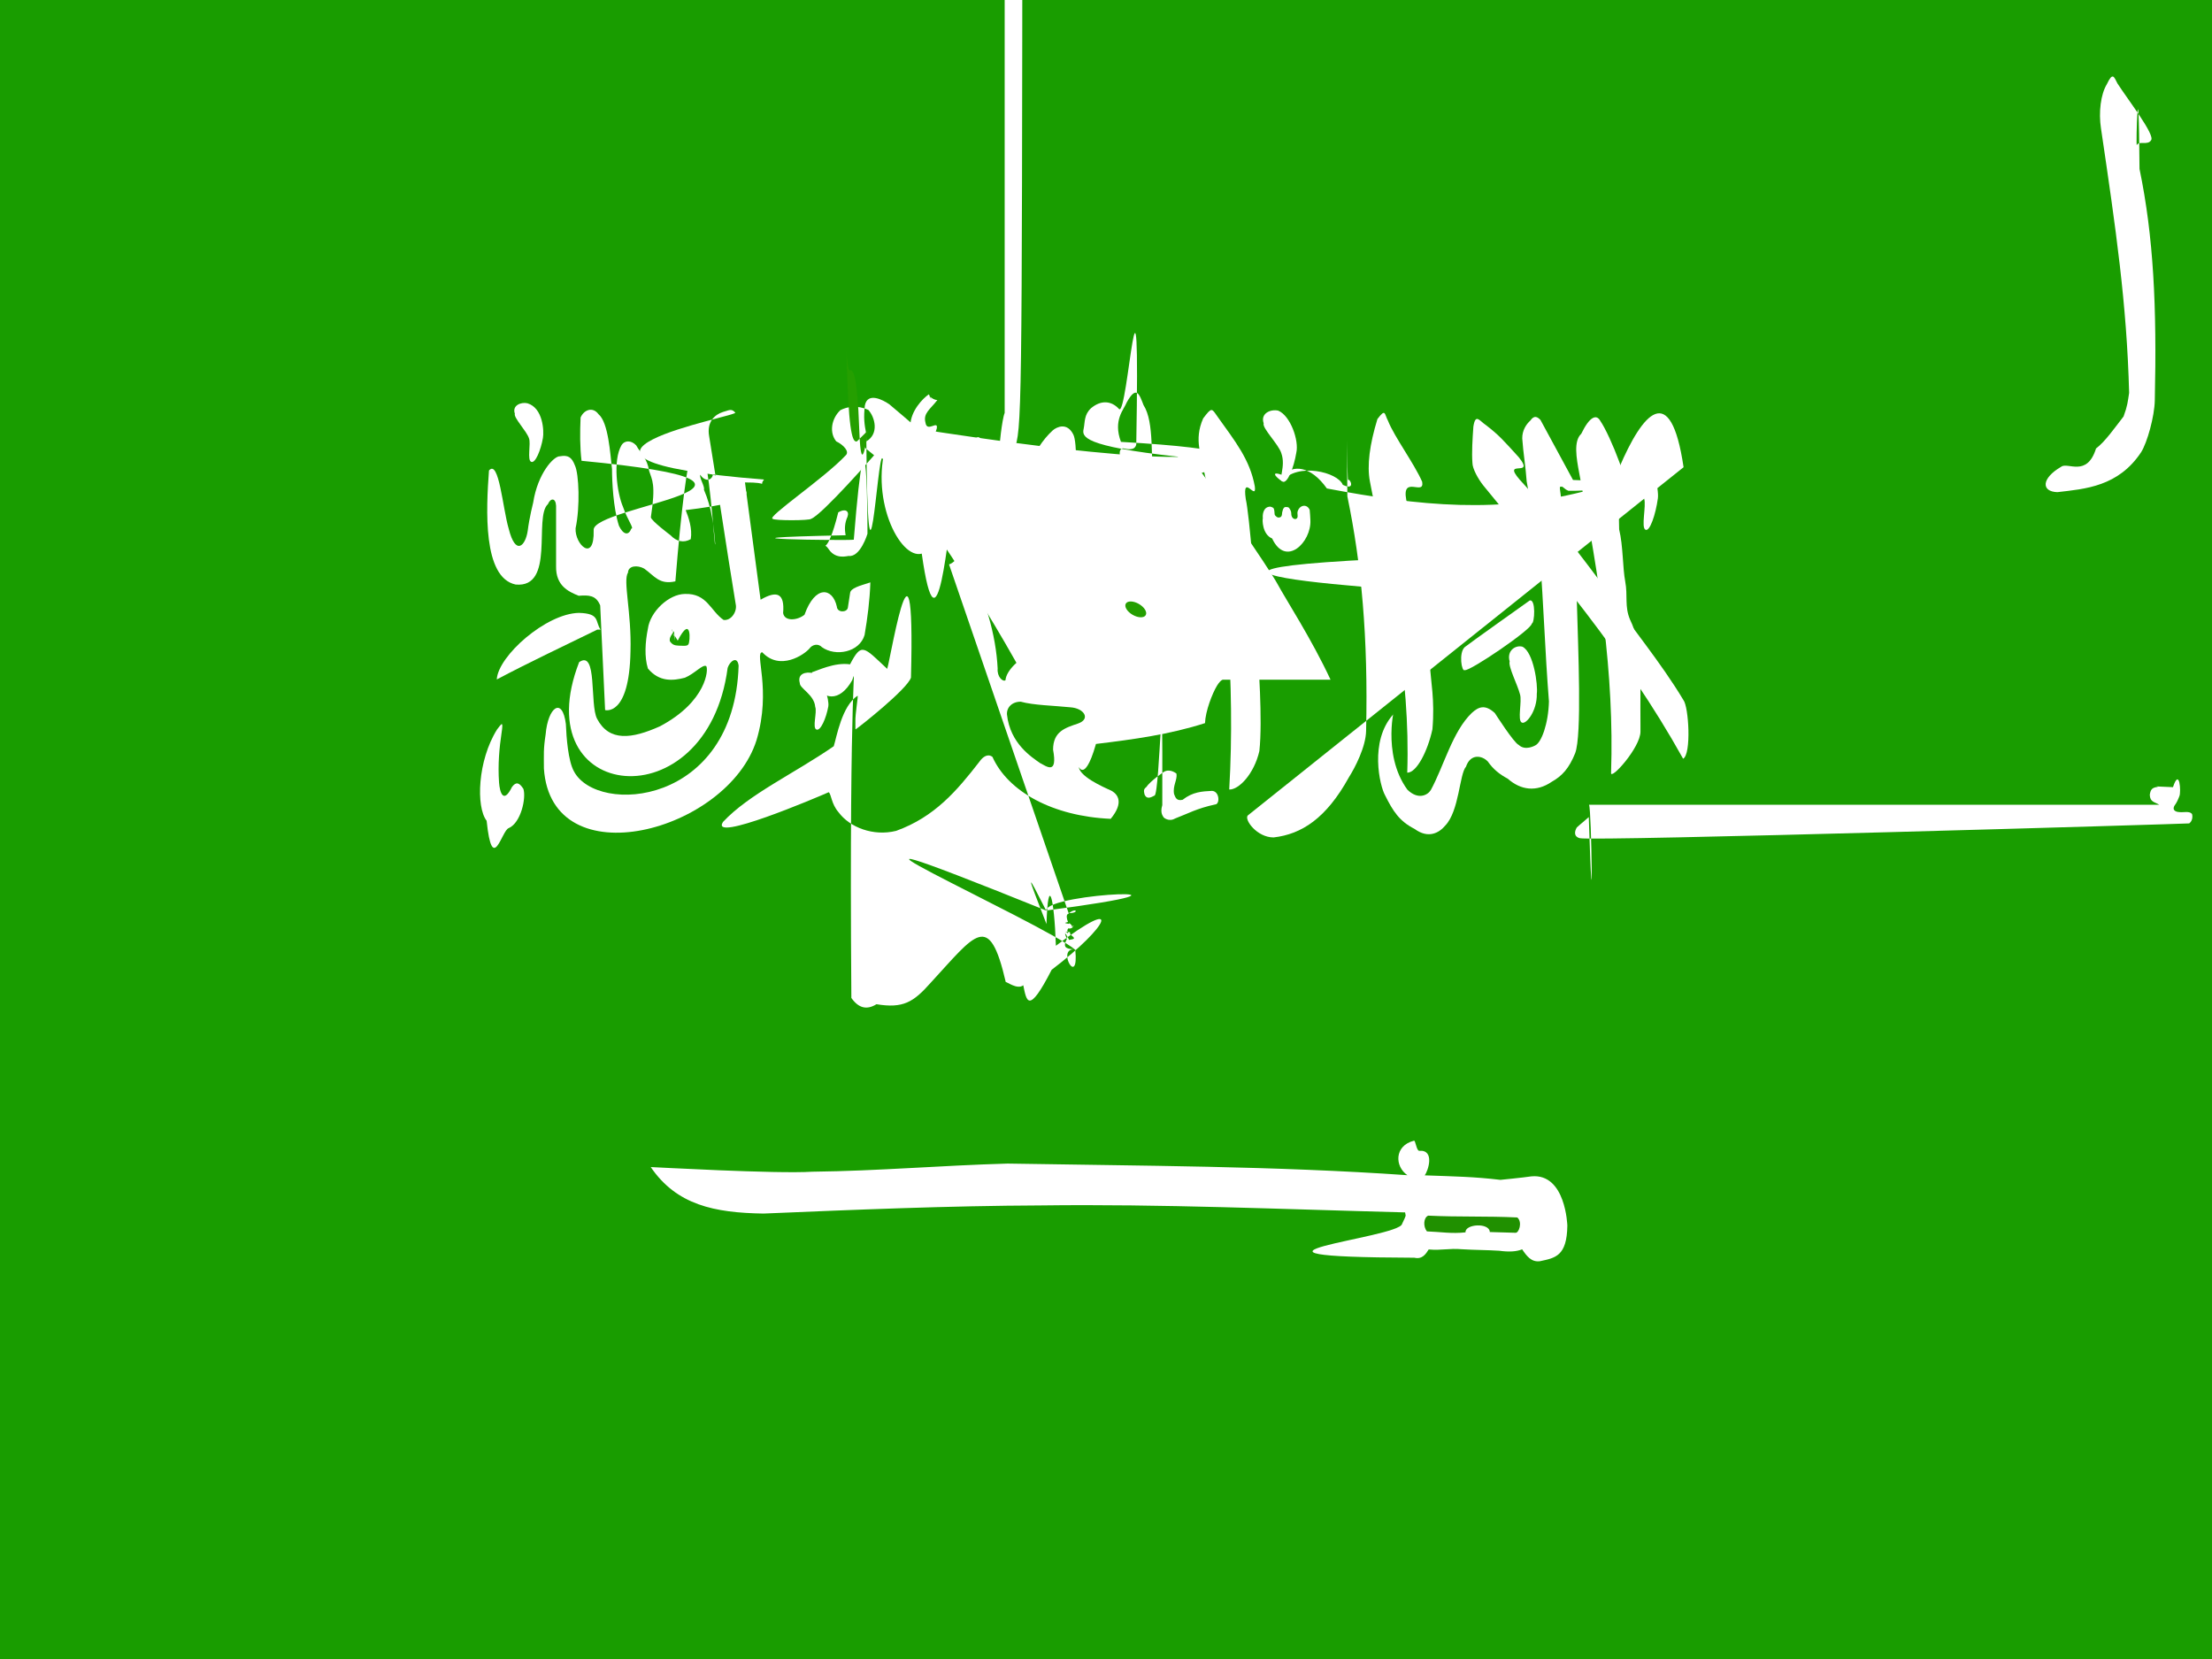 <svg xmlns="http://www.w3.org/2000/svg" height="480" width="640" id="flag-icon-css-sa">
  <rect width="100%" height="100%" fill="#333333" stroke="none"/>
  <defs>
    <clipPath id="a">
      <path fill-opacity=".67" d="M-85.333 0h682.67v512h-682.67z"/>
    </clipPath>
  </defs>
  <g clip-path="url(#a)" fill-rule="evenodd" transform="translate(80) scale(.938)">
    <path fill="#199d00" d="M-128 0h768v512h-768z"/>
    <path d="M65.54 145.13c-.887 11.961-1.95 33.011 8.213 35.17 12.293 1.182 5.514-20.806 9.964-24.793.841-1.97 2.392-1.98 2.52.505v18.65c-.112 6.066 3.875 7.852 6.972 9.105 3.224-.249 5.376-.141 6.639 2.995l1.512 32.261s7.476 2.14 7.832-18.146c.357-11.91-2.38-21.88-.775-24.198.056-2.277 2.964-2.413 4.98-1.303 3.214 2.266 4.645 5.065 9.639 3.946 7.598-94 12.166-5.79 12.278-11.624-.444-5.545-1.066-11.09-3.468-16.635.335-1.009-1.467-3.621-1.133-4.63 1.366 2.139 3.444 1.961 3.916 0-1.293-4.261-3.3-8.344-6.553-10.112-2.688-2.368-6.623-1.884-8.064 3.056-.667 5.692 52 12.455 6.197 17.968.88 2.154 2.117 5.733 1.573 8.956-2.205 1.259-4.411.734-6.259-1.217 0 0-6.048-4.536-6.048-5.544 1.605-10.276.356-11.441-.533-14.293-.622-3.937-2.49-5.199-4.003-7.888-1.513-1.604-3.56-1.604-4.538 0-2.674 4.635-1.427 14.583.504 19.04 1.396 4.098 3.528 6.67 2.52 6.67-.829 2.316-2.544 1.781-3.792-.892-1.782-5.525-2.139-13.769-2.139-17.48-.534-4.603-1.122-14.42-4.151-16.914-1.848-2.516-4.587-1.289-5.544 1.008-.199 4.568-.22 9.135.295 13.345 77 7.383 2.73 13.876 3.738 21.437.28 10.128-5.856 4.394-5.576-.627 1.415-6.522 1.048-16.788-.21-19.39-.996-2.602-2.173-3.244-4.597-2.816-1.925-.117-6.878 5.291-8.269 14.262 0 0-1.186 4.618-1.691 8.718-.68 4.633-3.73 7.903-5.87-.652-1.848-6.217-2.984-21.524-6.08-17.939z" fill="#fff"/>
    <path d="M98.944 194.21c-10.848 5.303-21.339 10.25-31 15.375.39-7.256 15.219-20.354 25.331-20.538 6.582.184 4.928 2.55 6.679 5.164z" fill="#fff"/>
    <path d="M93.352 204.24c-16.87 43.487 39.505 49.546 45.805 1.781.593-1.96 2.97-3.92 3.386-.713-1.307 43.248-43.606 46.22-50.794 32.614-1.781-3.207-2.317-10.336-2.495-14.614-1.07-8.494-5.524-5.227-6.237 3.208-.714 4.693-.535 6.002-.535 10.516 2.257 34.159 56.736 19.486 65.587-8.733 4.693-15.625-.773-27.149 1.781-27.09 5.407 5.822 12.95.772 14.614-1.248.714-1.01 2.497-1.662 3.744-.356 4.217 3.032 11.645 1.603 13.189-3.743.892-5.228 1.605-10.634 1.783-16.217-3.447 1.07-6 1.781-6.238 3.208l-.713 4.633c-.296 1.486-3.269 1.544-3.386-.357-1.307-5.941-6.713-6.713-9.981 2.496-2.199 1.782-6.178 2.139-6.595-.534.534-6.179-1.961-7.011-6.95-4.1-1.605-12.238-3.208-23.94-4.813-36.179 8-.06 3.982 1.484 5.884-.892-82-6.474-6.477-19.723-8.914-20.674-1.188-1.425-2.2-.534-3.742-.178-2.614.832-5.05 3.09-4.279 7.486 3.09 18.772 5.11 33.09 8.2 51.863.474 2.198-1.367 5.107-3.743 4.81-4.04-2.732-5.047-8.256-11.94-8.02-4.991.06-10.696 5.466-11.407 10.696-.832 4.156-1.13 8.67-.002 12.296 3.507 4.217 7.725 3.803 11.408 2.852 3.03-1.247 5.524-4.277 6.594-3.565.714.892.177 10.87-14.259 18.535-8.732 3.92-15.684 4.813-19.425-2.317-2.317-4.456.178-21.387-5.527-17.465z" fill="#fff"/>
    <path d="M164.91 160.03c3.386-1.248 19.429-19.604 19.429-19.604-.833-.713-1.576-1.248-2.408-1.961-.892-.772-.802-1.544 0-2.317 3.98-2.316 2.703-7.396.624-9.712-3.446-1.546-6.446-1.04-8.645.088-2.792 2.674-3.444 6.95-1.245 9.624 2.14 1.01 4.277 3.179 2.85 4.367-6.563 7.01-24.535 19.1-22.455 19.515.444.594 11.495.564 11.85 0zM68.036 225c-6.016 9.584-6.54 23.903-3.22 28.172 1.764 17 4.662 2.9 6.806 2.269 3.78-1.64 5.434-9.298 4.537-12.1-1.262-1.974-2.255-2.287-3.515-.607-2.66 5.4-3.764 1.695-3.997-1.323-.408-5.723.131-10.994.752-15.168.662-4.278-.01-2.97-1.363-1.243zm257.084-15.35c-5.817-12.521-13.87-24.894-16.432-29.647-2.562-4.755-21.905-32.827-24.752-35.984-6.284-7.467 10.204 3.11-86-11.716-4.686-4.02-4.958-4.265-8.847-7.545-1.962-1.392-6.752-3.935-7.6.28-.427 3.717-.197 5.732.427 8.827.48 63 3.485 5.518 4.963 7.52 19.625 26.38 37.027 53.02 53.808 86.515 2.65-1.26 7-16.155.52-18.25z" fill="#fff"/>
    <path d="M299.59 251.54c-1.144 1.284 2.824 6.776 7.98 6.77 8.624-1 16.215-5.844 23.244-18.595 1.88-2.974 5.184-9.334 5.28-14.267.658-28.925-1.447-51.433-5.781-72.34-.278-36-.109-4.43.236-5.04.559-.667 2.45 3.457-1.644 1.474-1.505-3.914-13.97-6.986-18.771-1.09-2.144-1.47-3.576-3.276.252-1.899 3.11-3.174 8.538-3.025 13.61 4.114 28.483 5.378 53.399 8.066 81.882.22 2.754-.186 6.757-17 8.353-6.772 7.072-16.548 15.777-27.178 19.79zm116.49-.15c-6.189 3.577-6.196 7.692-1.192 7.841 8.623-1.001 18.813-1.717 25.84-12.329 1.881-2.974 4.115-11.015 4.212-15.948.657-28.925-.378-50.515-4.712-71.42-.277-37-1.178-6.724-.834-7.335.559-1.432 3.37.156 4.375-1.492 1.473-1.504-7.278-12.747-10.35-17.548-1.09-2.143-1.47-3.575-3.275.252-1.9 3.111-2.563 8.692-1.803 13.611 4.573 30.928 7.977 54.163 8.679 81.575-.394 2.602-.492 4.005-1.712 7.283-2.699 3.46-5.689 7.785-8.493 9.876-2.803 9-8.785 4.086-10.735 5.635z" fill="#fff"/>
    <path d="M420.72 223.66c-.071-7.233.102-13.479-.136-18.873-.238-5.395-1.191-9.788-3.058-13.617-1.767-4.106-.67-7.405-1.5-11.779-.829-4.372-.625-10.92-1.878-16.108-.343-26-1.396-8.515-1.07-9.137.51-1.448 2.456.045 3.406-1.633 1.423-1.552-4.937-18.008-8.163-22.707-1.16-2.107-3.267-1.385-5.864 4-2.41 2.255-1.516 7.396-.596 12.286 6.188 32.291 10.803 61.518 9.796 92.257-.309 2.614 9.127-7.795 9.063-12.729zM375 183.61c-3.892-.071-144-7.574-14.423-11.97-.899-2.521-.322-4.981.47-6.422 1.441-.937 3.659-1.99 5.316-.98 0 0 1.719 2.404 1.386 2.71 2.125 1.018 3.027.432 3.243-.432.145-1.514-.628-2.416-.637-4.083.901-4.52 6.068-5.223 8.014-2.34 1.424 1.757 1.946 5.492 2.162 8.013-.023 1.288-2.109-.223-3.293.087-1.186.31-1.471 1.678-1.563 2.915-.215 3.278-.603 8.538-.675 12.501zm-71.83 48.07c1.072-9.828-.396-27.331-.494-33.13-.394-13.7-2.631-40.162-3.696-44.583-1.2-8.333 3.427.914 2.786-3.93-1.5-8.321-6.116-13.962-11.542-21.584-1.75-2.48-1.69-2.985-4.391.608-2.99 6.78-.41 11.445.363 16.726 3.913 17.206 6.196 33.037 7.259 48.687 1.063 15.65 1.39 32.572.419 49.055 2.932.115 7.647-4.744 9.296-11.85z" fill="#fff"/>
    <path d="M433.97 215.94c-6.863-11.515-17.219-23.987-19.986-28.624-2.766-4.638-26.166-34.83-29.148-37.86-8.56-8.993 3.926-1.464-1.639-8.41-4.707-5.168-6.08-6.79-10.108-9.898-2-1.305-3.244-3.798-3.908.45-.264 3.732-.54 8.05-.289 11.195-.014 1.749 1.807 5.034 3.37 6.97 20.755 25.5 43.393 51.537 61.617 84.27 2.593-1.375 1.731-16.067.091-18.093z" fill="#fff"/>
    <path d="M122.59 194.69c-.494.866-1.594 1.988-1.225 3.149.77 1.044 1.386 1.256 2.67 1.313 1.114 0 2.67.263 3.005-.394.6-.66 1.055-09.556-3.281-1.16-2.9-4.4-1.82-5.006-.787z" fill="#1ba400"/>
    <path d="M354.17 362.54c9.178.338 15.185.419 23.348 1.39 0 0 7.04-.695 9.553-1.075 10.626-1.014 11.096 15.176 11.096 15.176-.116 9.495-3.781 9.992-8.46 10.995-2.673.34-4.078-1.601-5.483-3.668-1.763.738-4.16.844-7.064.441-3.825-.24-7.65-.224-11.474-.463-4.063-.358-6.224.423-10.288.065-.837 1.315-1.925 3.136-4.41 2.55-68-.229-4.517-6.033-3.796-10.446 1.493-3.164 1.083-2.146.927-3.537-37.525-.956-75.41-2.629-112.22-2.15-28.8.119-57.244 1.314-85.687 2.51-15.177-.24-26.769-2.63-34.776-14.342.717 0 38.72 2.151 49.835 1.434 20.555-.24 39.317-1.912 60.231-2.51 41.23.717 82.103.718 123.33 3.585-3.944-2.698-4.085-9.071 1.985-10.629.516-.355.782 3.169 1.69 3.103 4.857-.364 2.727 6.214 1.659 7.57zM188.64 135.28c-6.248 17.859 3.58 37.394 10.394 35.492 4.916 35 8.046-7.317 10.059-17.563 1.377-2.876 2.417-3.182 3.124-1.704-.181 13.625.979 16.643 4.482 20.779 7.814 6.029 14.278.77 14.785.262l6.084-6.084c1.354-1.425 3.157-1.508 5.07-.253 1.859 1.69 1.598 4.608 5.577 6.632 3.35 1.34 10.51.31 12.17-2.576 2.232-3.826 2.768-5.14 3.802-6.591 1.593-2.121 4.31-1.178 4.31-.508-.254 1.183-1.848 2.367-.76 4.497 1.894 1.421 2.332.507 3.453.191 3.964-1.895 6.94-10.518 6.94-10.518.176-3.208-1.622-2.943-2.788-2.282-1.521.93-1.62 1.227-3.142 2.157-1.938.288-5.698 1.573-7.557-1.305-1.898-3.461-1.924-8.29-3.375-11.78 0-.254-2.518-5.498-.174-5.834 1.182.22 3.706.888 4.107-1.237 1.241-72-2.656-7.938-5.323-10.901-2.315-2.542-5.523-2.848-8.62-.253-2.168 1.995-1.856 4.224-2.282 6.337-.552 2.426-.434 5.411 29 8.62 2.164 4.267 6.113 9.763 4.816 17.491 0 0-2.306 3.653-6.325 3.175-1.676-.365-4.392-1.076-5.843-11.794-1.099-8.112.259-19.463-3.184-24.784-1.244-3.213-2.152-6.316-5.183-.82-.814 2.158-4.309 5.433-1.774 12.169 74 4.27 2.918 11.22 1.977 18.954-1.437 2.197-1.756 2.941-3.64 5.139-2.646 2.845-5.518 2.119-7.717 1.056-55-1.385-3.664-2.101-4.602-6.501.17-7.013.56-18.494-.722-20.929-1.89-3.772-5.006-2.408-6.338-1.268-6.397 5.849-9.557 15.718-11.489 23.577-1.774 5.727-3.662 4.086-4.99 1.775-3.23-3.028-3.45-26.71-7.351-22.816z" fill="#fff"/>
    <path d="M207.45 174.1c2.837-1 1.511-3.414 5.754.828 5.312 9.082 8.727 20.845 9.239 31.266-.224 2.568 1.586 4.193 2.414 3.635.492-6.029 15.153-14.429 28.596-15.657 56-.447 1.056-4.387 1.391-6.396-.806-7.463 4.194-14.258 11.202-14.8 9.538 1.41 12.713 6.502 12.874 14.275-1.03 14.922-16.575 17.452-25.309 18.642-1.34.507-1.898 1.125 0 1.856l36.595.166 1.867 1.078c.224.873-.533.145-1.978 2.524-1.444 2.379-3.575 7.865-3.685 11.528-10.903 3.506-22.18 5.042-33.642 6.428-3.982 14-5.956 4.697-5.138 7.717 1.34 3.35 10.16 6.696 10.16 6.855 1.675 1.05 3.657 3.502-.474 8.525-17.85-.785-31.683-8.382-36.472-19.104-1.443-1.119-2.997-.006-3.993 1.443-6.969 8.984-13.826 17.074-25.708 21.369-7.086 1.77-14.339-1.087-17.765-5.727-2.293-2.641-2.206-5.557-3.048-6.189-3.83 1.694-36.785 15.697-32.608 9.174 8.02-8.585 21.906-14.89 34.169-23.363.885-2.839 2.494-12.442 7.337-15.57.28.023-.767 5.64-.662 8.008.055 1.944-.143 2.706.283 2.206.827-.528 15.707-12.22 16.857-15.805 1.45-56.435-7.263.435-7.421-2.79-7.192-6.705-7.803-8.156-11.376-1.306-4.747-.715-10.165 1.998-11.675 2.41-2.187 5.263-1.917 7.895.473 3.006 2.692 5.675 7.953 6.447 11.872-.516 1.55-3.933-1.03-5.118-.26 98 2.172 3.077 4.678 3.835 7.744 1.938 8.209 1.347 11.4-.604 16.708-6.606 13.89-15.049 18.035-22.436 23.181-.197.07-.328 3.525 2.45 5.393.958 1.006 4.811 1.522 9.347 8.755-4.774 17.843-13.569 22.355-23.367 1.31-7.411-.506-15.27-2.434-22.124-2.903-6.698-6.322-16.262-6.322-16.42-.113-4.177.227-5.626 59-7.71zm-95.81-38.63c4.212 09 12.131 1.154 11.796-5.638 0-.6-.153-2.632-.213-3.183-.86-02-3.205-1.507-3.737.56-.167.677.298 1.78-.315 2.12-.352.355-1.698.146-1.642-1.73 0-.598-.44-1.24-.706-1.62-.266-.174-.435-.222-.917-.222-.588.023-.578.176-.9.67-.137.502-.325.993-.325 1.563-.074.668-.326.906-.817 1.005-.549 0-.425.06-.87-.223-.264-.29-.594-.4-.594-.893 0-.511-.116-1.338-.27-1.675-.233-.308-.608-.45-1.03-.559-2.3.008-2.46 2.632-2.327 3.628-.173.188-.27 4.895 2.867 6.197z" fill="#fff"/>
    <path d="M235.11 187.73c4.212 09 14.238.853 11.796-5.638 0-.6-.153-2.633-.213-3.183-.86-02-3.205-1.507-3.737.56-.167.677.298 1.78-.315 2.12-.352.355-1.698.146-1.642-1.73 0-.598-.44-1.24-.706-1.62-.266-.174-.435-.222-.917-.222-.588.023-.578.176-.9.67-.137.502-.325.993-.325 1.563-.074.668-.326.906-.817 1.005-.549 0-.425.06-.87-.223-.264-.29-.594-.4-.594-.893 0-.511-.116-1.338-.27-1.675-.233-.308-.608-.45-1.03-.559-2.3.008-2.46 2.632-2.327 3.628-.173.188-.27 4.895 2.867 6.197zm72-21.63c4.212 09 12.131 1.154 11.796-5.638 0-.6-.153-2.632-.213-3.183-.86-02-3.205-1.507-3.737.56-.167.677.298 1.78-.315 2.12-.352.355-1.698.146-1.642-1.73 0-.598-.44-1.24-.706-1.62-.266-.174-.435-.222-.917-.222-.588.023-.578.176-.9.67-.137.502-.326.993-.326 1.563-.073.668-.325.906-.816 1.005-.549 0-.425.06-.87-.223-.264-.29-.595-.4-.595-.893 0-.511-.115-1.338-.269-1.675-.233-.308-.608-.45-1.03-.559-2.3.008-2.46 2.632-2.327 3.628-.173.188-.27 4.895 2.867 6.197zm37.29 54.33c-7.34 8.273-4.104 21.955-2.446 24.903 2.42 4.842 4.369 7.947 9.078 10.342 4.29 3.157 7.632 1.184 9.474-1.027 4.317-4.473 4.368-15.894 6.394-18.157 1.422-4.157 5-3.447 6.737-1.605 1.683 2.42 3.666 3.98 6.14 5.298 4.025 3.552 8.833 4.2 13.57.964 3.236-1.816 5.34-4.162 7.235-8.819 2.106-5.63.932-31.648.511-47.068-.162-1.21-4.184-21.205-4.184-21.428 0-.224-.532-10.205-.974-12.583-.078-.965-.317-1.242.694-1.12 1.073.903 1.22.96 1.89 1.257 1.082.198 51-1.645 1.398-3.34l-10.048-18.533c-.807-.794-1.848-1.666-3.127.224-1.222 1.071-2.523 3.01-2.483 5.503.297 4.392 1.07 8.86 1.366 13.253l4.02 22.552c1.266 16.076 1.583 29.233 2.848 45.309-.177 6.807-2.293 12.742-4.278 13.598 0 0-3.02 1.75-5.045-.183-1.473-.591-7.368-9.825-7.368-9.825-3.014-2.763-5.001-1.973-7.146 0-5.914 5.711-8.59 16.394-12.609 23.763-1.036 1.645-3.965 3.052-7.21-.12-8.242-11.258-3.411-27.277-4.437-23.158zM309 126.67c3.773 1.58 6.435 9.223 5.567 12.955-.751 4.617-2.752 9.603-4.191 8.954-1.564-.58 1.066-4.59-.437-8.796-.835-2.738-5.984-7.741-5.442-9.216-1.063-3.09 2.189-4.442 4.503-3.897z" fill="#fff"/>
    <path d="M356.55 224.96c.794-9.179-.546-14.776-.784-20.171s-6.102-46.559-7.291-50.641c-1.435-7.718 5.7-1.035 4.92-5.524-2.468-5.66-8.611-13.9-10.54-18.816-1.16-2.106-.673-3.98-3.271-.554-2.409 7.876-3.245 14.314-2.325 19.205 6.187 32.29 12.533 59.14 11.526 89.879 2.934.02 6.316-6.714 7.765-13.377zm64.47-85.28c3.44 1.71 5.455 11.289 5.075 14.026-.684 4.999-2.51 10.397-3.82 9.694-1.426-.628.285-7.413-.4-9.523-.76-2.964-5.454-8.38-4.96-9.977-.97-3.345 1.995-4.809 4.105-4.22zM165.35 207.6c3.29 1.256 5.22 8.295 4.856 10.307-.656 3.672-2.403 7.639-3.656 7.123-1.364-.462.274-5.448-.381-6.998-.278-3.76-4.845-5.707-4.75-7.331-.852-2.986 1.911-3.535 3.931-3.1z" fill="#fff"/>
    <path d="M244.86 218.17c4.247.27 6.37 3.602 2.391 5-3.924 1.343-7.695 2.393-7.713 8.064 1.452 7.902-1.99 5.19-4.044 4.117-2.419-1.737-9.208-5.92-10.176-14.95-.145-2.155 1.535-3.969 4.24-3.956 4.075 1.107 10.087 1.188 15.301 1.725z" fill="#1b9d00"/>
    <path d="M77.399 124.39c4.855 1.464 5.142 8.6 4.784 10.686-.647 3.808-2.367 7.92-3.602 7.384-1.344-.478-.053-5.647-.698-7.255-.72-2.258-4.822-6.384-4.357-7.6-.913-2.549 1.883-3.665 3.873-3.215zm95.881 33.64c-3.725 15-5.17 8.02-2.85 11.518 2.166 3.08 5.587 1.938 6.043 1.938 3.65.457 5.815-6.842 5.815-6.842s.115-52-4.219 1.826c-1.824.342-52-.343-2.508-1.37-.38-1.9-.304-3.8.57-5.701.646-1.824-.761-2.623-2.851-1.369zm27.94-36.4c-1.872 1.255-5.598 5.115-5.712 9.563-.113 2.509-.58 2.501 1.062 4.098 1.187 1.712 2.384 1.558 4.78.303 1.376-1.014 1.841-1.687 2.305-3.387.57-2.85-3.014 1.352-3.47-1.82-.798-2.946 1.504-4.152 3.67-7.007-1.953.03-3.336-2.635-1.755zm22.51 4c-.807 1.782-1.774 11.093-1.613 11.093-.644 2.774 2.903 3.961 4.516.395 2.419-6.537 2.419-9.31 2.58-184-.753-4.224-3.601-4.092-5.483.596zm141.92 72.22c.484-.484 19.998-14.353 19.998-14.353 1.989-.699 1.558 7.15.645 7.096.376 1.558-19.245 14.89-20.644 14.353-.967.699-1.935-5.375 0-7.096zm17.79-.12c3.44 1.71 4.81 11.773 4.43 14.51.122 5.322-3.315 9.59-4.627 8.888-1.426-.628.125-6.607-.56-8.717-.76-2.964-3.681-8.542-3.188-10.139-.969-3.345 1.835-5.131 3.945-4.542zm-116.07 43.34c1.357-1.984 5.55-4.839 5.645-4.839 1.934-.968 3.824.759 3.71.645.321 1.936-1.225 3.737-.74 6.318.422 1.04.732 2.195 2.638 1.755 3.099-2.438 5.97-2.595 9.068-2.75 2.374.143 2.468 4.163.967 4.193-5.721 1.243-8.285 2.775-12.37 4.334-1.936 1.129-3.596-.303-3.596-.464s-1.132-1.098-.342-3.662c.14-56-.687-3.183-2.4-2.95-1.29.698-2.426 1.16-3.071-.323-.254-1.095-.337-1.628.491-2.257zm136.6 5.42c.836 1.064 1.377 49-.067 3.797-1.369 1.254-2.333 1.945-3.701 3.199-.646 1.102-1.06 2.774.917 3.307 3.65 1.026 188-4.448 188-4.562 1.369-1.026.913-2.965.798-2.965-.798-.912-2.596-.37-3.805-.518-.576 0-2.465-.286-1.566-1.958.75-1.04 1.019-1.677 1.528-2.959.57-1.254.08-9-1.973-2.775-9-.38-2.926-.19-5.245 0-1.254.266-1.682.827-1.91 2.347.09 2.306 1.492 2.175 2.936 3.087z" fill="#fff"/>
    <path d="M268.117 189.743c-.535.925-2.344.88-4.04-.1s-2.638-2.527-2.103-3.453 2.344-.88 4.04.102 2.638 2.526 2.103 3.451zm-89.072-53.594c-1.014.248-2.339-.656-2.96-19s-.301-2.669.712-2.917 2.339.655 2.96 18.302 2.67-.712 2.918z" fill="#259f00"/>
    <path d="M355.24 374.97c9.351.456 18.137.106 27.488.563 1.694 1.44.484 4.975-.645 4.722-3.04-.077-4.792-.152-7.833-.229-.104-2.978-7.706-2.49-7.487.095-4.105.494-7.807-.143-11.912-.295-1.214-1.51-1.058-4.232.39-4.856z" fill="#209000"/>
  </g>
</svg>
